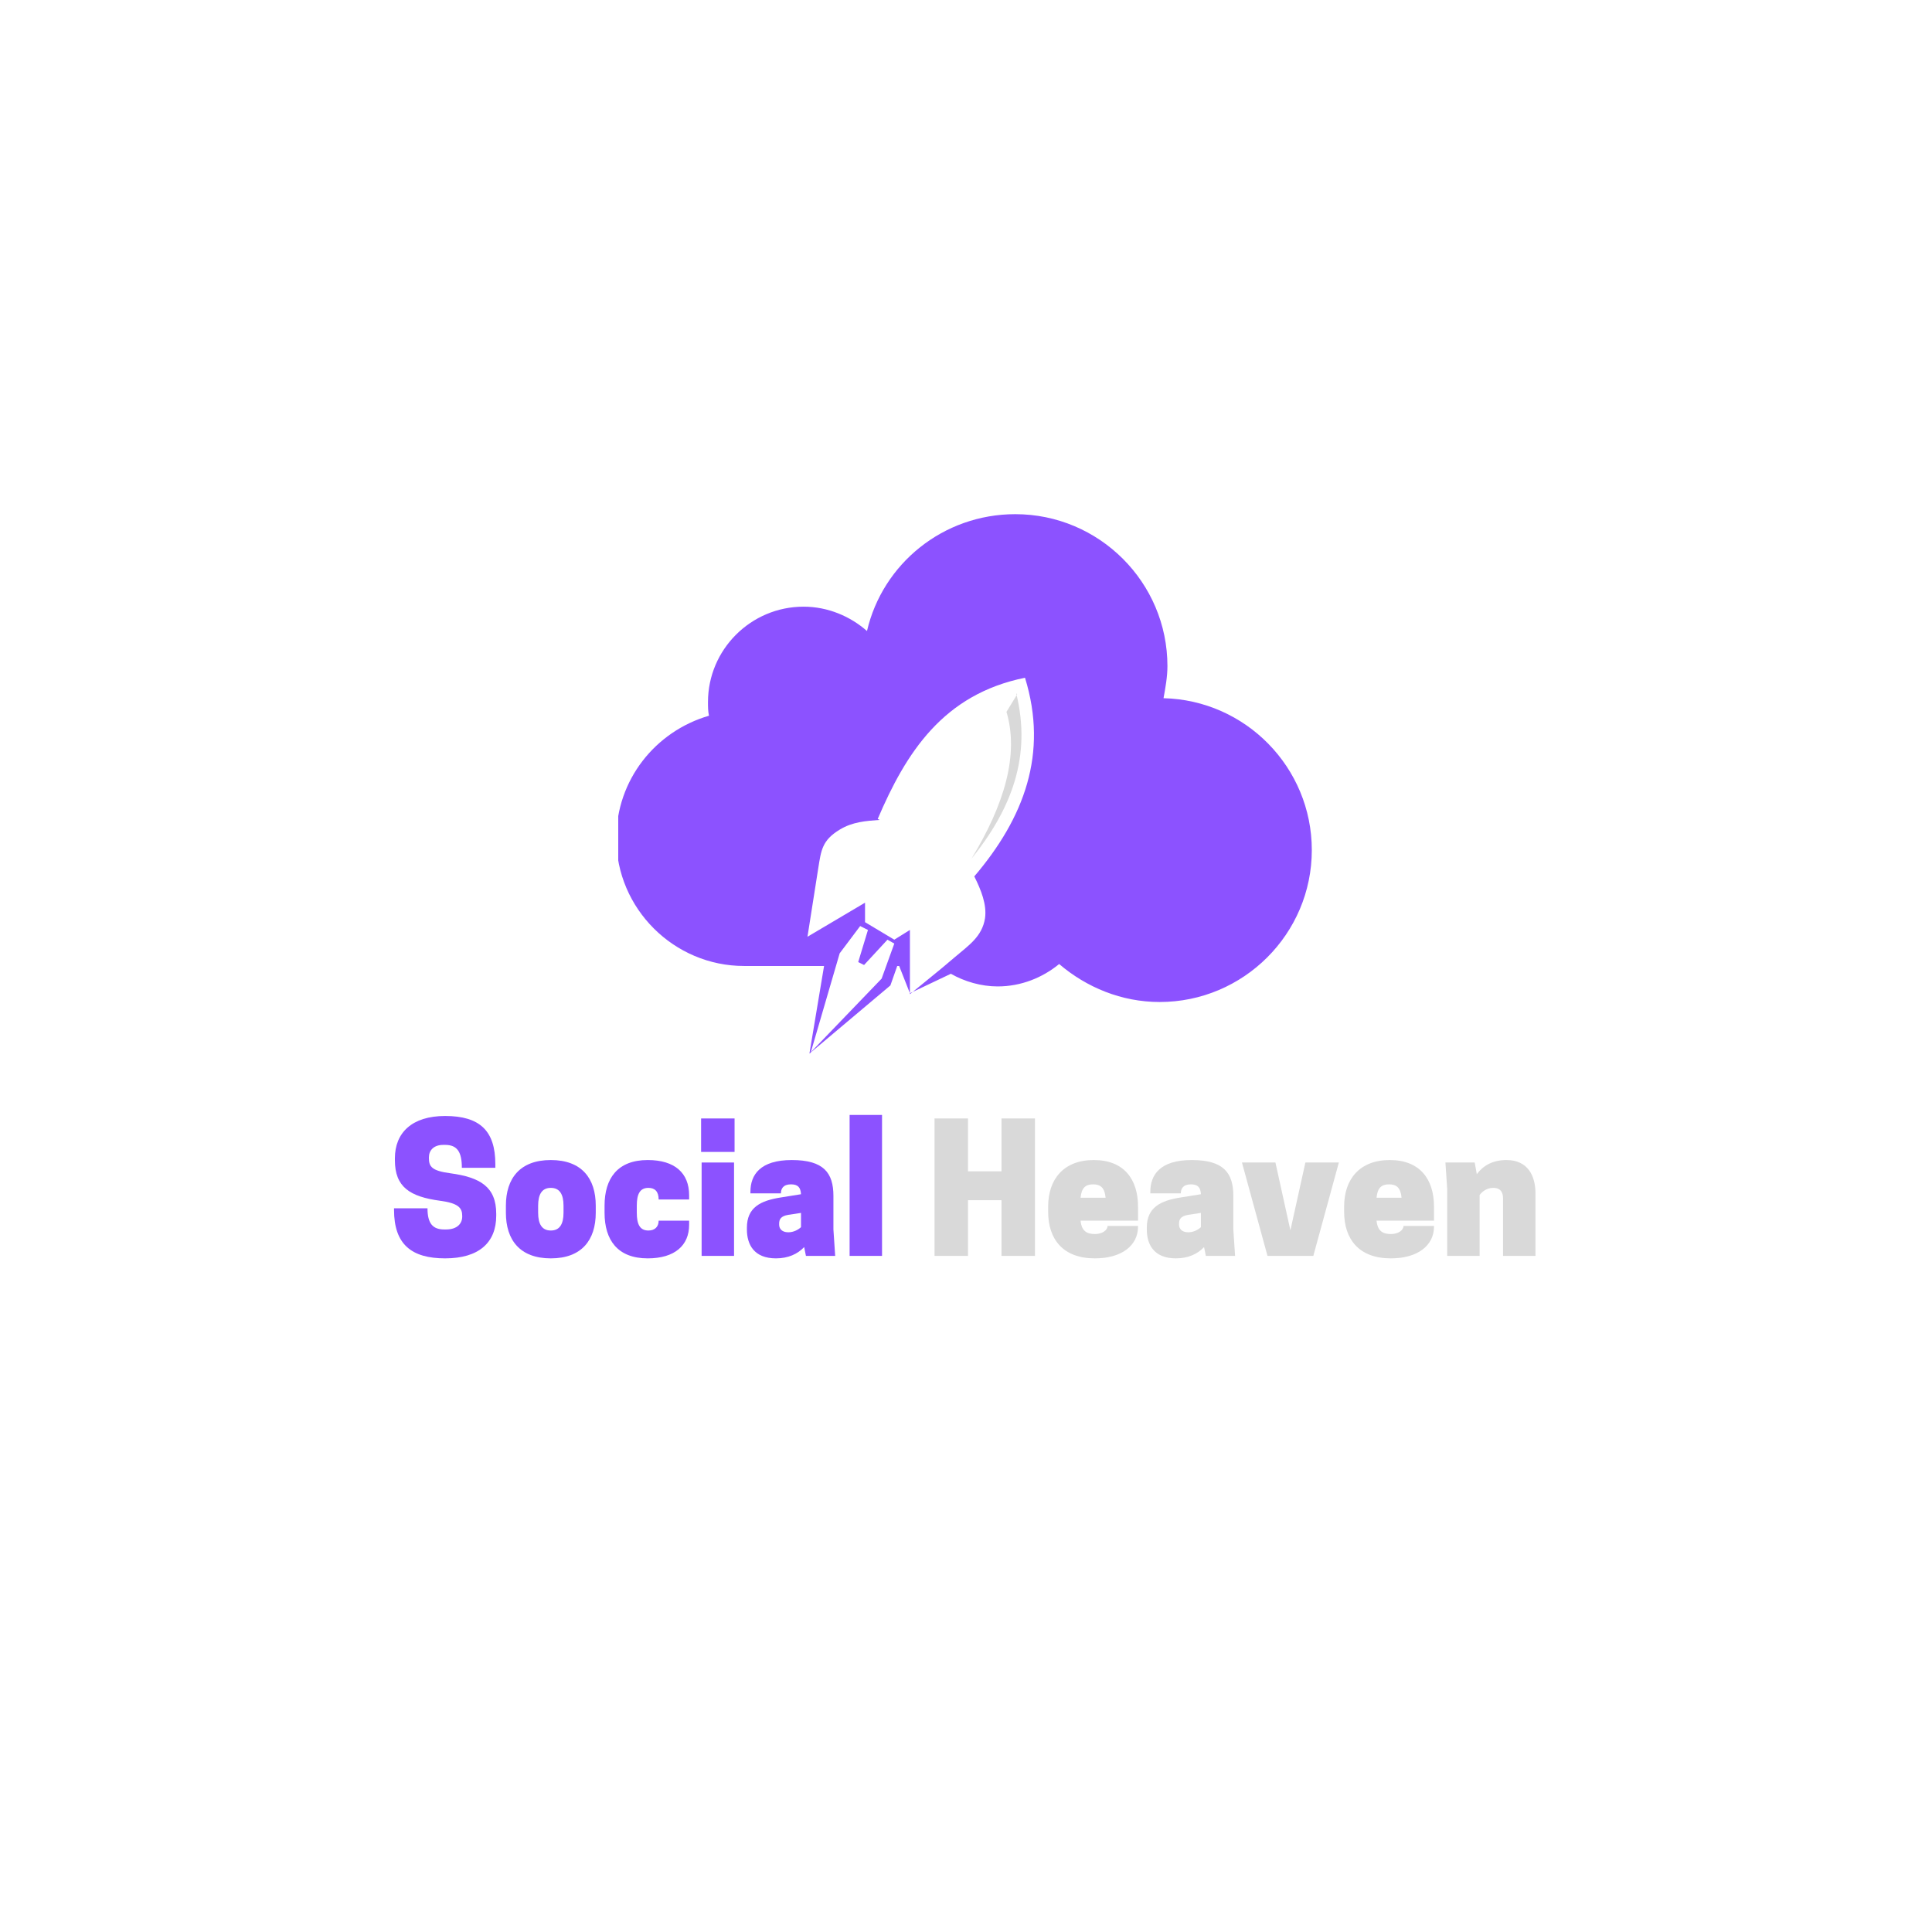 <svg xmlns="http://www.w3.org/2000/svg" xmlns:xlink="http://www.w3.org/1999/xlink" width="500" zoomAndPan="magnify" viewBox="0 0 375 375" height="500" preserveAspectRatio="xMidYMid meet" version="1.0"><defs><g/><clipPath id="19f3be2d22"><path d="M 120 99 L 255 99 L 255 205 L 120 205 Z M 120 99 " clip-rule="nonzero"/></clipPath></defs><g clip-path="url(#19f3be2d22)"><path fill="#8c52ff" d="M 184.754 189.008 Z M 157.301 204.504 L 162.98 185.039 L 166.957 179.746 L 168.469 180.504 L 166.578 186.738 L 167.715 187.305 L 172.258 182.391 L 173.582 183.148 L 171.121 189.953 L 157.301 204.316 Z M 176.613 192.789 L 184.562 189.008 C 187.215 190.52 190.434 191.465 193.652 191.465 C 198.195 191.465 202.363 189.762 205.582 187.117 C 210.883 191.652 217.699 194.488 225.082 194.488 C 241.367 194.488 254.621 181.258 254.621 165.004 C 254.621 148.941 241.746 135.898 225.84 135.52 C 226.219 133.441 226.598 131.363 226.598 129.285 C 226.598 113.031 213.344 99.801 197.062 99.801 C 183.051 99.801 171.309 109.441 168.281 122.48 C 165.062 119.645 160.707 117.754 155.973 117.754 C 145.75 117.754 137.418 126.07 137.418 136.277 C 137.418 137.223 137.418 137.977 137.609 138.922 C 127.195 141.949 119.621 151.398 119.621 162.738 C 119.621 176.344 130.793 187.496 144.426 187.496 L 159.949 187.496 L 157.109 204.504 L 172.824 191.273 L 174.152 187.496 L 174.527 187.496 Z M 170.363 158.957 C 175.855 146.105 183.051 134.766 198.953 131.551 C 203.5 146.293 198.766 158.77 189.109 170.109 C 190.434 172.754 191.57 175.59 191.191 178.234 C 190.625 181.824 187.973 183.527 185.32 185.793 L 182.859 187.875 L 176.613 192.977 L 176.613 180.504 L 173.582 182.391 L 167.902 178.992 L 167.902 175.211 L 156.73 181.824 L 158.812 168.594 C 159.383 165.004 159.57 163.113 162.98 161.035 C 165.441 159.523 168.09 159.336 170.742 159.145 Z M 170.363 158.957 " fill-opacity="1" fill-rule="evenodd"/></g><path fill="#d9d9d9" d="M 197.438 134.766 L 195.355 138.168 C 197.816 146.484 194.977 156.121 188.539 166.707 C 196.305 157.066 200.281 146.859 197.25 134.578 Z M 197.438 134.766 " fill-opacity="1" fill-rule="evenodd"/><g fill="#8c52ff" fill-opacity="1"><g transform="translate(75.454, 243.768)"><g><path d="M 9.953 -10.703 C 13.543 -10.227 14.262 -9.301 14.262 -7.762 L 14.262 -7.625 C 14.262 -6.328 13.34 -5.129 11.113 -5.129 L 10.773 -5.129 C 8.551 -5.129 7.523 -6.293 7.523 -9.234 L 1.027 -9.234 L 1.027 -8.926 C 1.027 -2.223 4.445 0.48 10.945 0.48 C 17.477 0.48 20.863 -2.566 20.863 -7.797 L 20.863 -8.172 C 20.863 -13.406 17.75 -15.254 11.938 -16.039 C 8.344 -16.52 7.797 -17.34 7.797 -18.98 L 7.797 -19.117 C 7.797 -20.484 8.723 -21.547 10.602 -21.547 L 10.945 -21.547 C 13.34 -21.547 14.191 -20.109 14.191 -17.102 L 20.691 -17.102 L 20.691 -17.816 C 20.691 -24.281 17.68 -27.156 10.945 -27.156 C 4.516 -27.156 1.195 -23.906 1.195 -18.945 L 1.195 -18.57 C 1.195 -13.34 4.137 -11.492 9.953 -10.703 Z M 9.953 -10.703 "/></g></g></g><g fill="#8c52ff" fill-opacity="1"><g transform="translate(97.339, 243.768)"><g><path d="M 9.574 0.48 C 15.562 0.48 18.297 -3.078 18.297 -8.379 L 18.297 -9.746 C 18.297 -15.047 15.562 -18.605 9.574 -18.605 C 3.59 -18.605 0.855 -15.047 0.855 -9.746 L 0.855 -8.379 C 0.855 -3.078 3.59 0.48 9.574 0.48 Z M 9.574 -4.926 C 7.867 -4.926 7.113 -6.156 7.113 -8.379 L 7.113 -9.746 C 7.113 -11.969 7.867 -13.203 9.574 -13.203 C 11.285 -13.203 12.039 -11.969 12.039 -9.746 L 12.039 -8.379 C 12.039 -6.156 11.285 -4.926 9.574 -4.926 Z M 9.574 -4.926 "/></g></g></g><g fill="#8c52ff" fill-opacity="1"><g transform="translate(116.489, 243.768)"><g><path d="M 7.113 -8.379 L 7.113 -9.746 C 7.113 -11.969 7.695 -13.203 9.371 -13.203 C 10.602 -13.203 11.355 -12.516 11.355 -10.945 L 17.27 -10.945 L 17.27 -11.766 C 17.27 -16.074 14.5 -18.605 9.234 -18.605 C 3.387 -18.605 0.855 -15.047 0.855 -9.746 L 0.855 -8.379 C 0.855 -3.078 3.387 0.48 9.234 0.48 C 14.5 0.48 17.27 -2.051 17.27 -6.02 L 17.27 -6.84 L 11.355 -6.84 C 11.355 -5.645 10.602 -4.926 9.371 -4.926 C 7.695 -4.926 7.113 -6.156 7.113 -8.379 Z M 7.113 -8.379 "/></g></g></g><g fill="#8c52ff" fill-opacity="1"><g transform="translate(134.544, 243.768)"><g><path d="M 1.641 0 L 7.934 0 L 7.934 -18.125 L 1.641 -18.125 Z M 8.035 -26.676 L 1.539 -26.676 L 1.539 -20.18 L 8.035 -20.18 Z M 8.035 -26.676 "/></g></g></g><g fill="#8c52ff" fill-opacity="1"><g transform="translate(144.119, 243.768)"><g><path d="M 12.312 0 L 17.988 0 L 17.648 -5.129 L 17.648 -11.629 C 17.648 -16.109 15.766 -18.605 9.574 -18.605 C 3.422 -18.605 1.539 -15.73 1.539 -12.449 L 1.539 -12.141 L 7.457 -12.141 C 7.457 -12.996 7.867 -13.887 9.406 -13.887 C 10.773 -13.887 11.285 -13.27 11.355 -11.969 L 7.523 -11.355 C 3.488 -10.738 0.855 -9.406 0.855 -5.473 L 0.855 -5.129 C 0.855 -2.223 2.223 0.48 6.496 0.48 C 8.891 0.48 10.703 -0.375 11.969 -1.711 Z M 8.891 -4.582 C 7.594 -4.582 7.113 -5.336 7.113 -6.055 L 7.113 -6.258 C 7.113 -7.078 7.422 -7.73 8.891 -7.969 L 11.355 -8.344 L 11.355 -5.574 C 10.84 -5.098 9.953 -4.582 8.891 -4.582 Z M 8.891 -4.582 "/></g></g></g><g fill="#8c52ff" fill-opacity="1"><g transform="translate(163.268, 243.768)"><g><path d="M 1.641 0 L 7.934 0 L 7.934 -27.359 L 1.641 -27.359 Z M 1.641 0 "/></g></g></g><g fill="#8c52ff" fill-opacity="1"><g transform="translate(172.843, 243.768)"><g/></g></g><g fill="#d9d9d9" fill-opacity="1"><g transform="translate(179.681, 243.768)"><g><path d="M 14.707 -26.676 L 14.707 -16.414 L 8.207 -16.414 L 8.207 -26.676 L 1.711 -26.676 L 1.711 0 L 8.207 0 L 8.207 -10.809 L 14.707 -10.809 L 14.707 0 L 21.203 0 L 21.203 -26.676 Z M 14.707 -26.676 "/></g></g></g><g fill="#d9d9d9" fill-opacity="1"><g transform="translate(202.592, 243.768)"><g><path d="M 18.297 -6.84 L 18.297 -9.574 C 18.297 -14.879 15.562 -18.605 9.711 -18.605 C 3.863 -18.605 0.855 -14.879 0.855 -9.574 L 0.855 -8.551 C 0.855 -3.25 3.727 0.48 9.918 0.48 C 15.184 0.48 18.297 -2.051 18.297 -5.676 L 18.297 -5.812 L 12.379 -5.812 C 12.379 -4.961 11.32 -4.242 9.953 -4.242 C 8.379 -4.242 7.352 -4.789 7.148 -6.84 Z M 9.574 -13.887 C 11.047 -13.887 11.832 -13.203 12.004 -11.285 L 7.148 -11.285 C 7.32 -13.203 8.105 -13.887 9.574 -13.887 Z M 9.574 -13.887 "/></g></g></g><g fill="#d9d9d9" fill-opacity="1"><g transform="translate(221.741, 243.768)"><g><path d="M 12.312 0 L 17.988 0 L 17.648 -5.129 L 17.648 -11.629 C 17.648 -16.109 15.766 -18.605 9.574 -18.605 C 3.422 -18.605 1.539 -15.73 1.539 -12.449 L 1.539 -12.141 L 7.457 -12.141 C 7.457 -12.996 7.867 -13.887 9.406 -13.887 C 10.773 -13.887 11.285 -13.27 11.355 -11.969 L 7.523 -11.355 C 3.488 -10.738 0.855 -9.406 0.855 -5.473 L 0.855 -5.129 C 0.855 -2.223 2.223 0.48 6.496 0.48 C 8.891 0.48 10.703 -0.375 11.969 -1.711 Z M 8.891 -4.582 C 7.594 -4.582 7.113 -5.336 7.113 -6.055 L 7.113 -6.258 C 7.113 -7.078 7.422 -7.73 8.891 -7.969 L 11.355 -8.344 L 11.355 -5.574 C 10.84 -5.098 9.953 -4.582 8.891 -4.582 Z M 8.891 -4.582 "/></g></g></g><g fill="#d9d9d9" fill-opacity="1"><g transform="translate(240.891, 243.768)"><g><path d="M 5.129 0 L 14.023 0 L 18.98 -18.125 L 12.484 -18.125 L 9.574 -4.961 L 6.668 -18.125 L 0.172 -18.125 Z M 5.129 0 "/></g></g></g><g fill="#d9d9d9" fill-opacity="1"><g transform="translate(260.04, 243.768)"><g><path d="M 18.297 -6.84 L 18.297 -9.574 C 18.297 -14.879 15.562 -18.605 9.711 -18.605 C 3.863 -18.605 0.855 -14.879 0.855 -9.574 L 0.855 -8.551 C 0.855 -3.25 3.727 0.48 9.918 0.48 C 15.184 0.48 18.297 -2.051 18.297 -5.676 L 18.297 -5.812 L 12.379 -5.812 C 12.379 -4.961 11.32 -4.242 9.953 -4.242 C 8.379 -4.242 7.352 -4.789 7.148 -6.84 Z M 9.574 -13.887 C 11.047 -13.887 11.832 -13.203 12.004 -11.285 L 7.148 -11.285 C 7.32 -13.203 8.105 -13.887 9.574 -13.887 Z M 9.574 -13.887 "/></g></g></g><g fill="#d9d9d9" fill-opacity="1"><g transform="translate(279.189, 243.768)"><g><path d="M 18.844 0 L 18.844 -12.141 C 18.844 -15.391 17.477 -18.605 13.203 -18.605 C 10.5 -18.605 8.652 -17.477 7.457 -15.867 L 7.047 -18.125 L 1.367 -18.125 L 1.711 -12.996 L 1.711 0 L 8.004 0 L 8.004 -11.801 C 8.344 -12.312 9.27 -13.203 10.637 -13.203 C 12.348 -13.203 12.551 -11.969 12.551 -11.113 L 12.551 0 Z M 18.844 0 "/></g></g></g></svg>